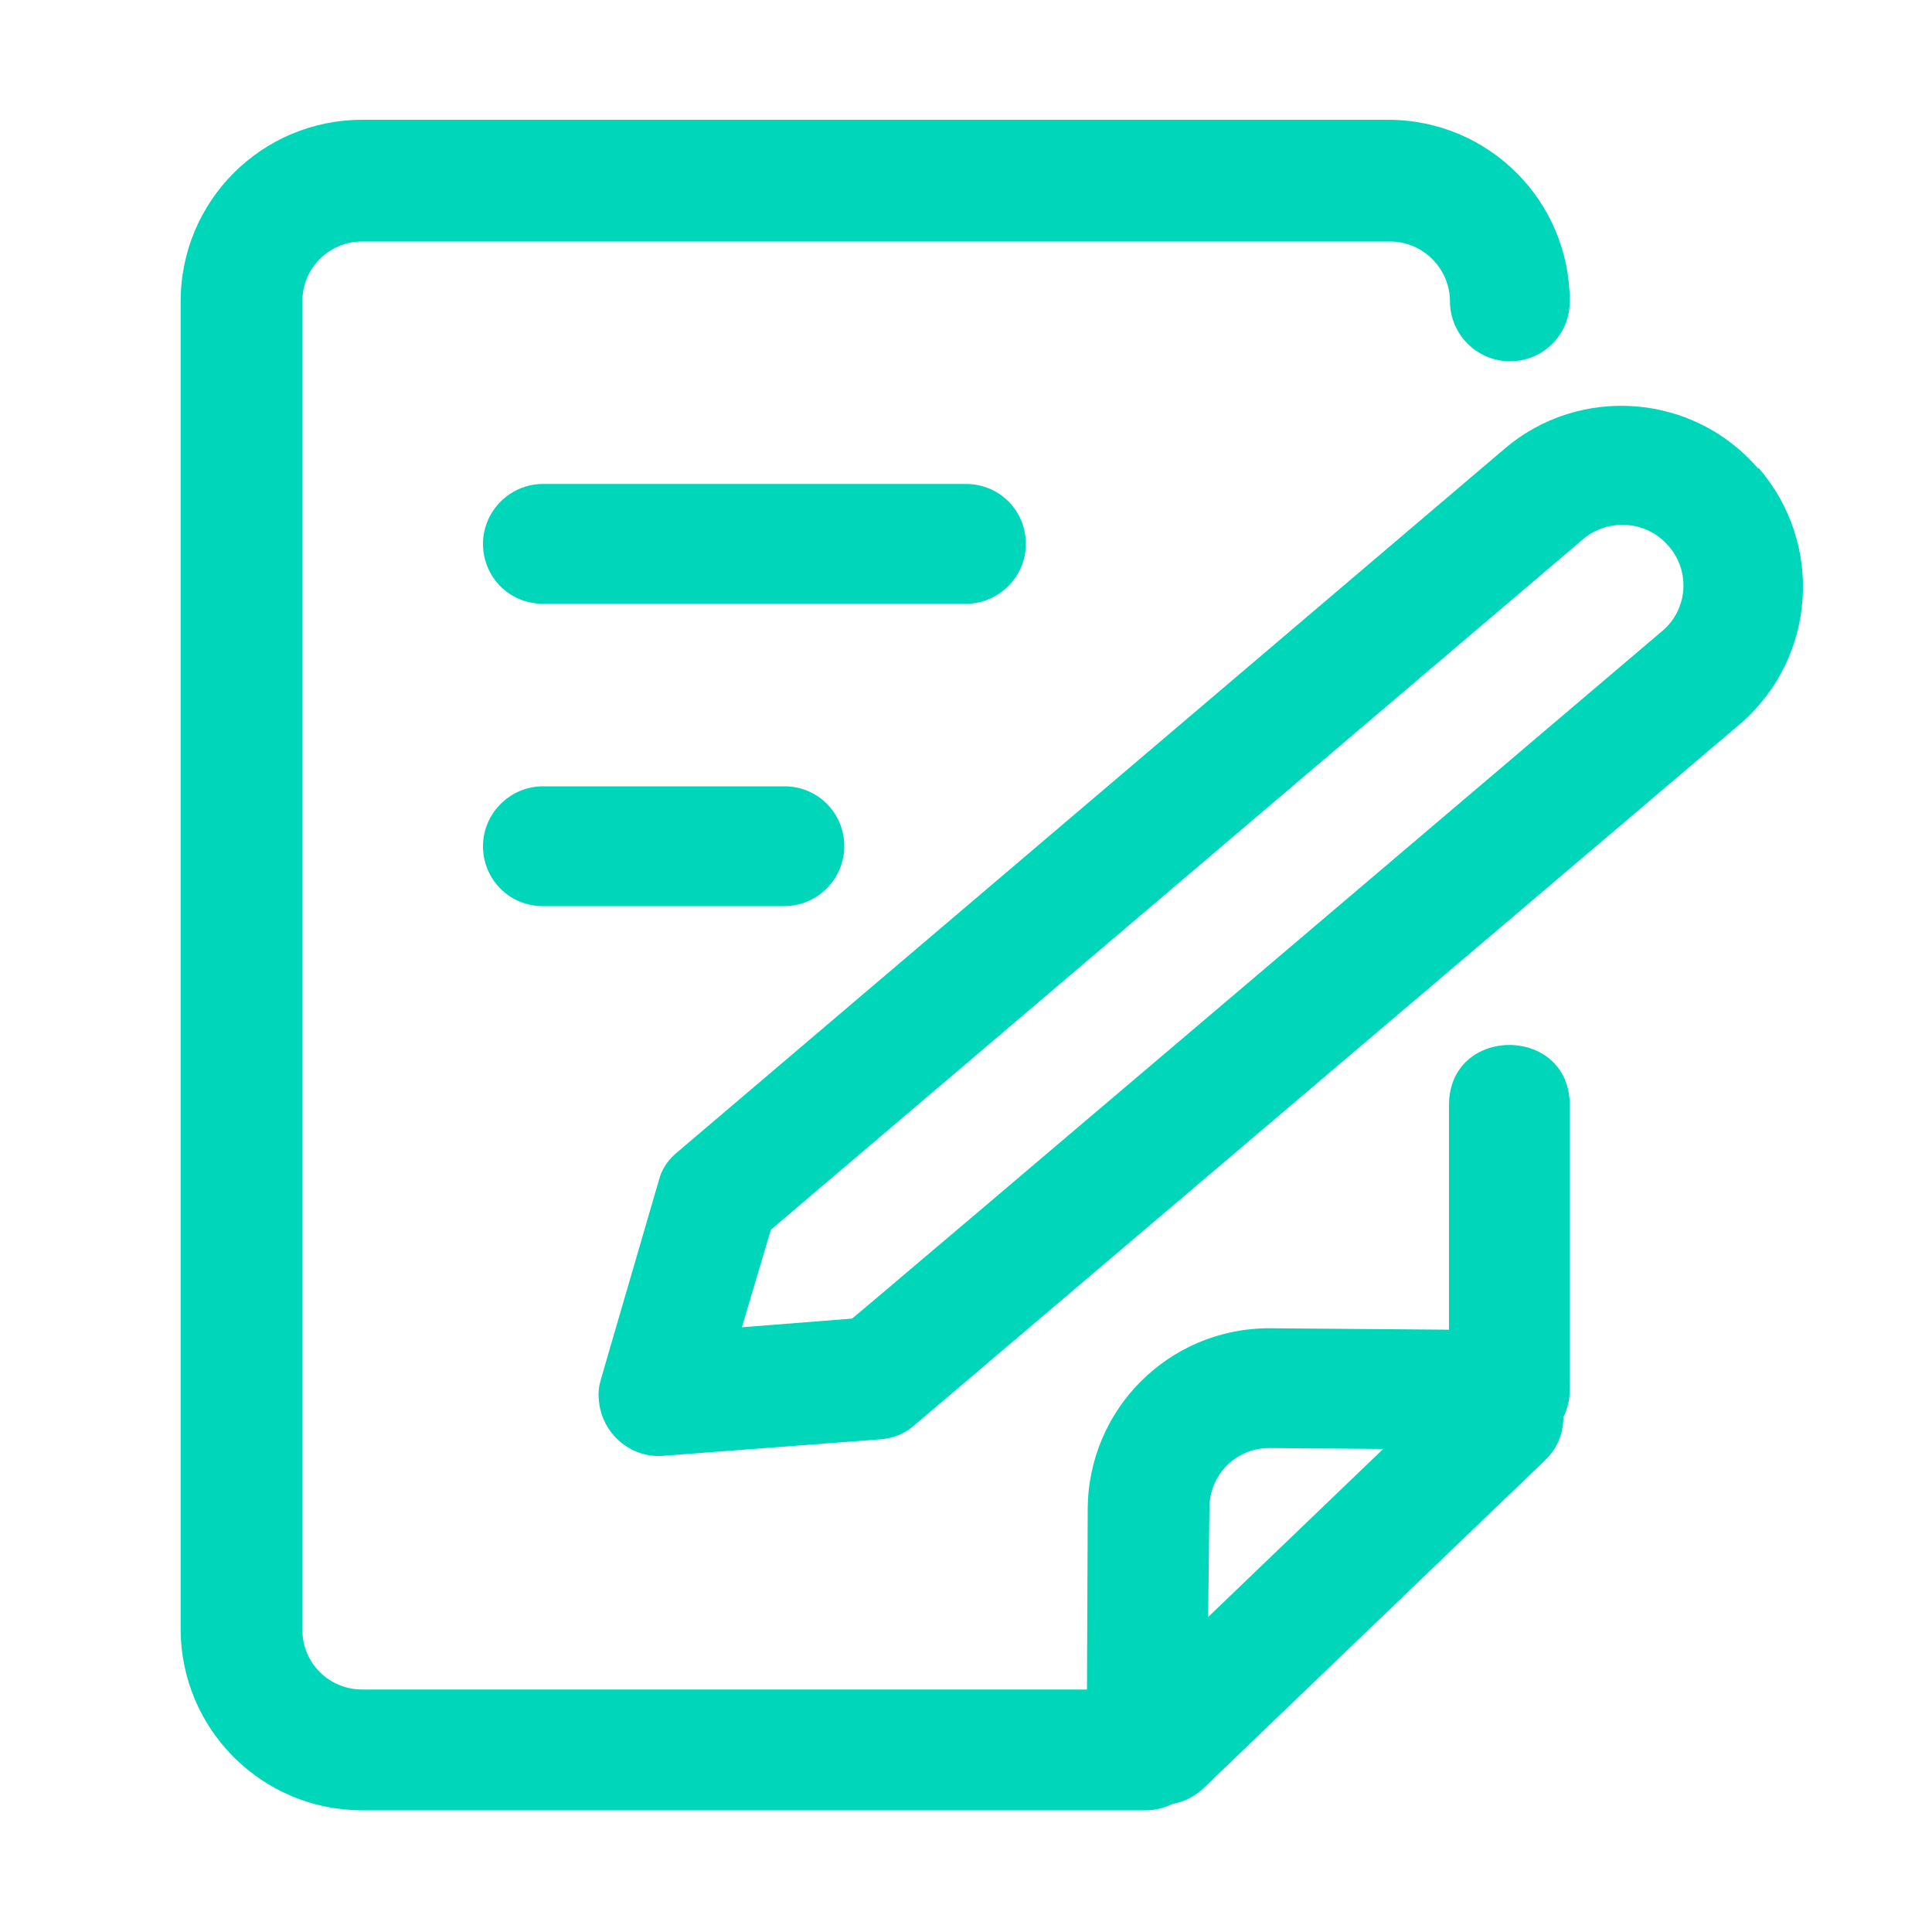 <?xml version="1.0" encoding="utf-8"?>
<!-- Generator: Adobe Illustrator 21.0.0, SVG Export Plug-In . SVG Version: 6.00 Build 0)  -->
<svg version="1.1" id="图层_1" xmlns="http://www.w3.org/2000/svg" xmlns:xlink="http://www.w3.org/1999/xlink" x="0px" y="0px"
	 viewBox="0 0 200 200" style="enable-background:new 0 0 200 200;" xml:space="preserve">
<style type="text/css">
	.st0{fill:#00D6B9;}
</style>
<path class="st0" d="M118.6,175c3.5,0,6.2,2.8,6.2,6.2s-2.8,6.2-6.2,6.2H37.5c-10.4,0-18.8-8.4-18.8-18.8V31.2
	c0-10.4,8.4-18.8,18.8-18.8h106.2c10.4,0,18.8,8.4,18.8,18.8c0,3.5-2.8,6.2-6.2,6.2s-6.2-2.8-6.2-6.2s-2.8-6.2-6.2-6.2H37.5
	c-3.5,0-6.2,2.8-6.2,6.2v137.5c0,3.5,2.8,6.2,6.2,6.2H118.6z M162.5,114.4v28.6c0,8.3-12.5,8.3-12.5,0v-28.6
	C150,106.1,162.5,106.1,162.5,114.4z"/>
<path class="st0" d="M56.2,62.5c-3.5,0-6.2-2.8-6.2-6.2s2.8-6.2,6.2-6.2H100c3.5,0,6.2,2.8,6.2,6.2s-2.8,6.2-6.2,6.2H56.2z
	 M56.2,93.8c-3.5,0-6.2-2.8-6.2-6.2s2.8-6.2,6.2-6.2h25c3.5,0,6.2,2.8,6.2,6.2s-2.8,6.2-6.2,6.2H56.2z M124.9,181
	c0,3.5-2.8,6.2-6.2,6.2c-3.5,0-6.2-2.8-6.2-6.2l0.1-24.7c0-10.4,8.4-18.8,18.8-18.8l24.9,0.2c3.5,0,6.2,2.8,6.2,6.2
	c0,3.5-2.8,6.2-6.2,6.2l-24.9-0.2c-3.5,0-6.2,2.8-6.2,6.2L124.9,181z"/>
<path class="st0" d="M124.6,185.1c-2.5,2.4-6.5,2.3-8.8-0.2c-2.4-2.5-2.3-6.5,0.2-8.8l35.2-33.8c2.4-2.4,6.4-2.5,8.8,0
	c2.4,2.4,2.5,6.4,0,8.8c-0.1,0.1-0.1,0.1-0.2,0.2L124.6,185.1L124.6,185.1z M172.1,65.3c2.6-2.2,2.9-6.1,0.7-8.7c0,0,0,0,0,0
	l-0.1-0.1c-2.2-2.6-6.2-2.9-8.8-0.7l-84.1,71.5l-3,10.1l11.4-0.9C88.2,136.6,172.1,65.3,172.1,65.3z M182.1,48.5
	c6.7,7.8,5.9,19.5-1.8,26.3l-85.6,72.7c-1,0.9-2.2,1.4-3.6,1.5l-22.4,1.7c-3.4,0.3-6.4-2.3-6.7-5.7c-0.1-0.8,0-1.5,0.2-2.2l6-20.6
	c0.3-1.2,1-2.2,2-3l85.5-72.7c7.8-6.7,19.6-5.8,26.3,2C182.1,48.4,182.1,48.5,182.1,48.5z"/>
</svg>
